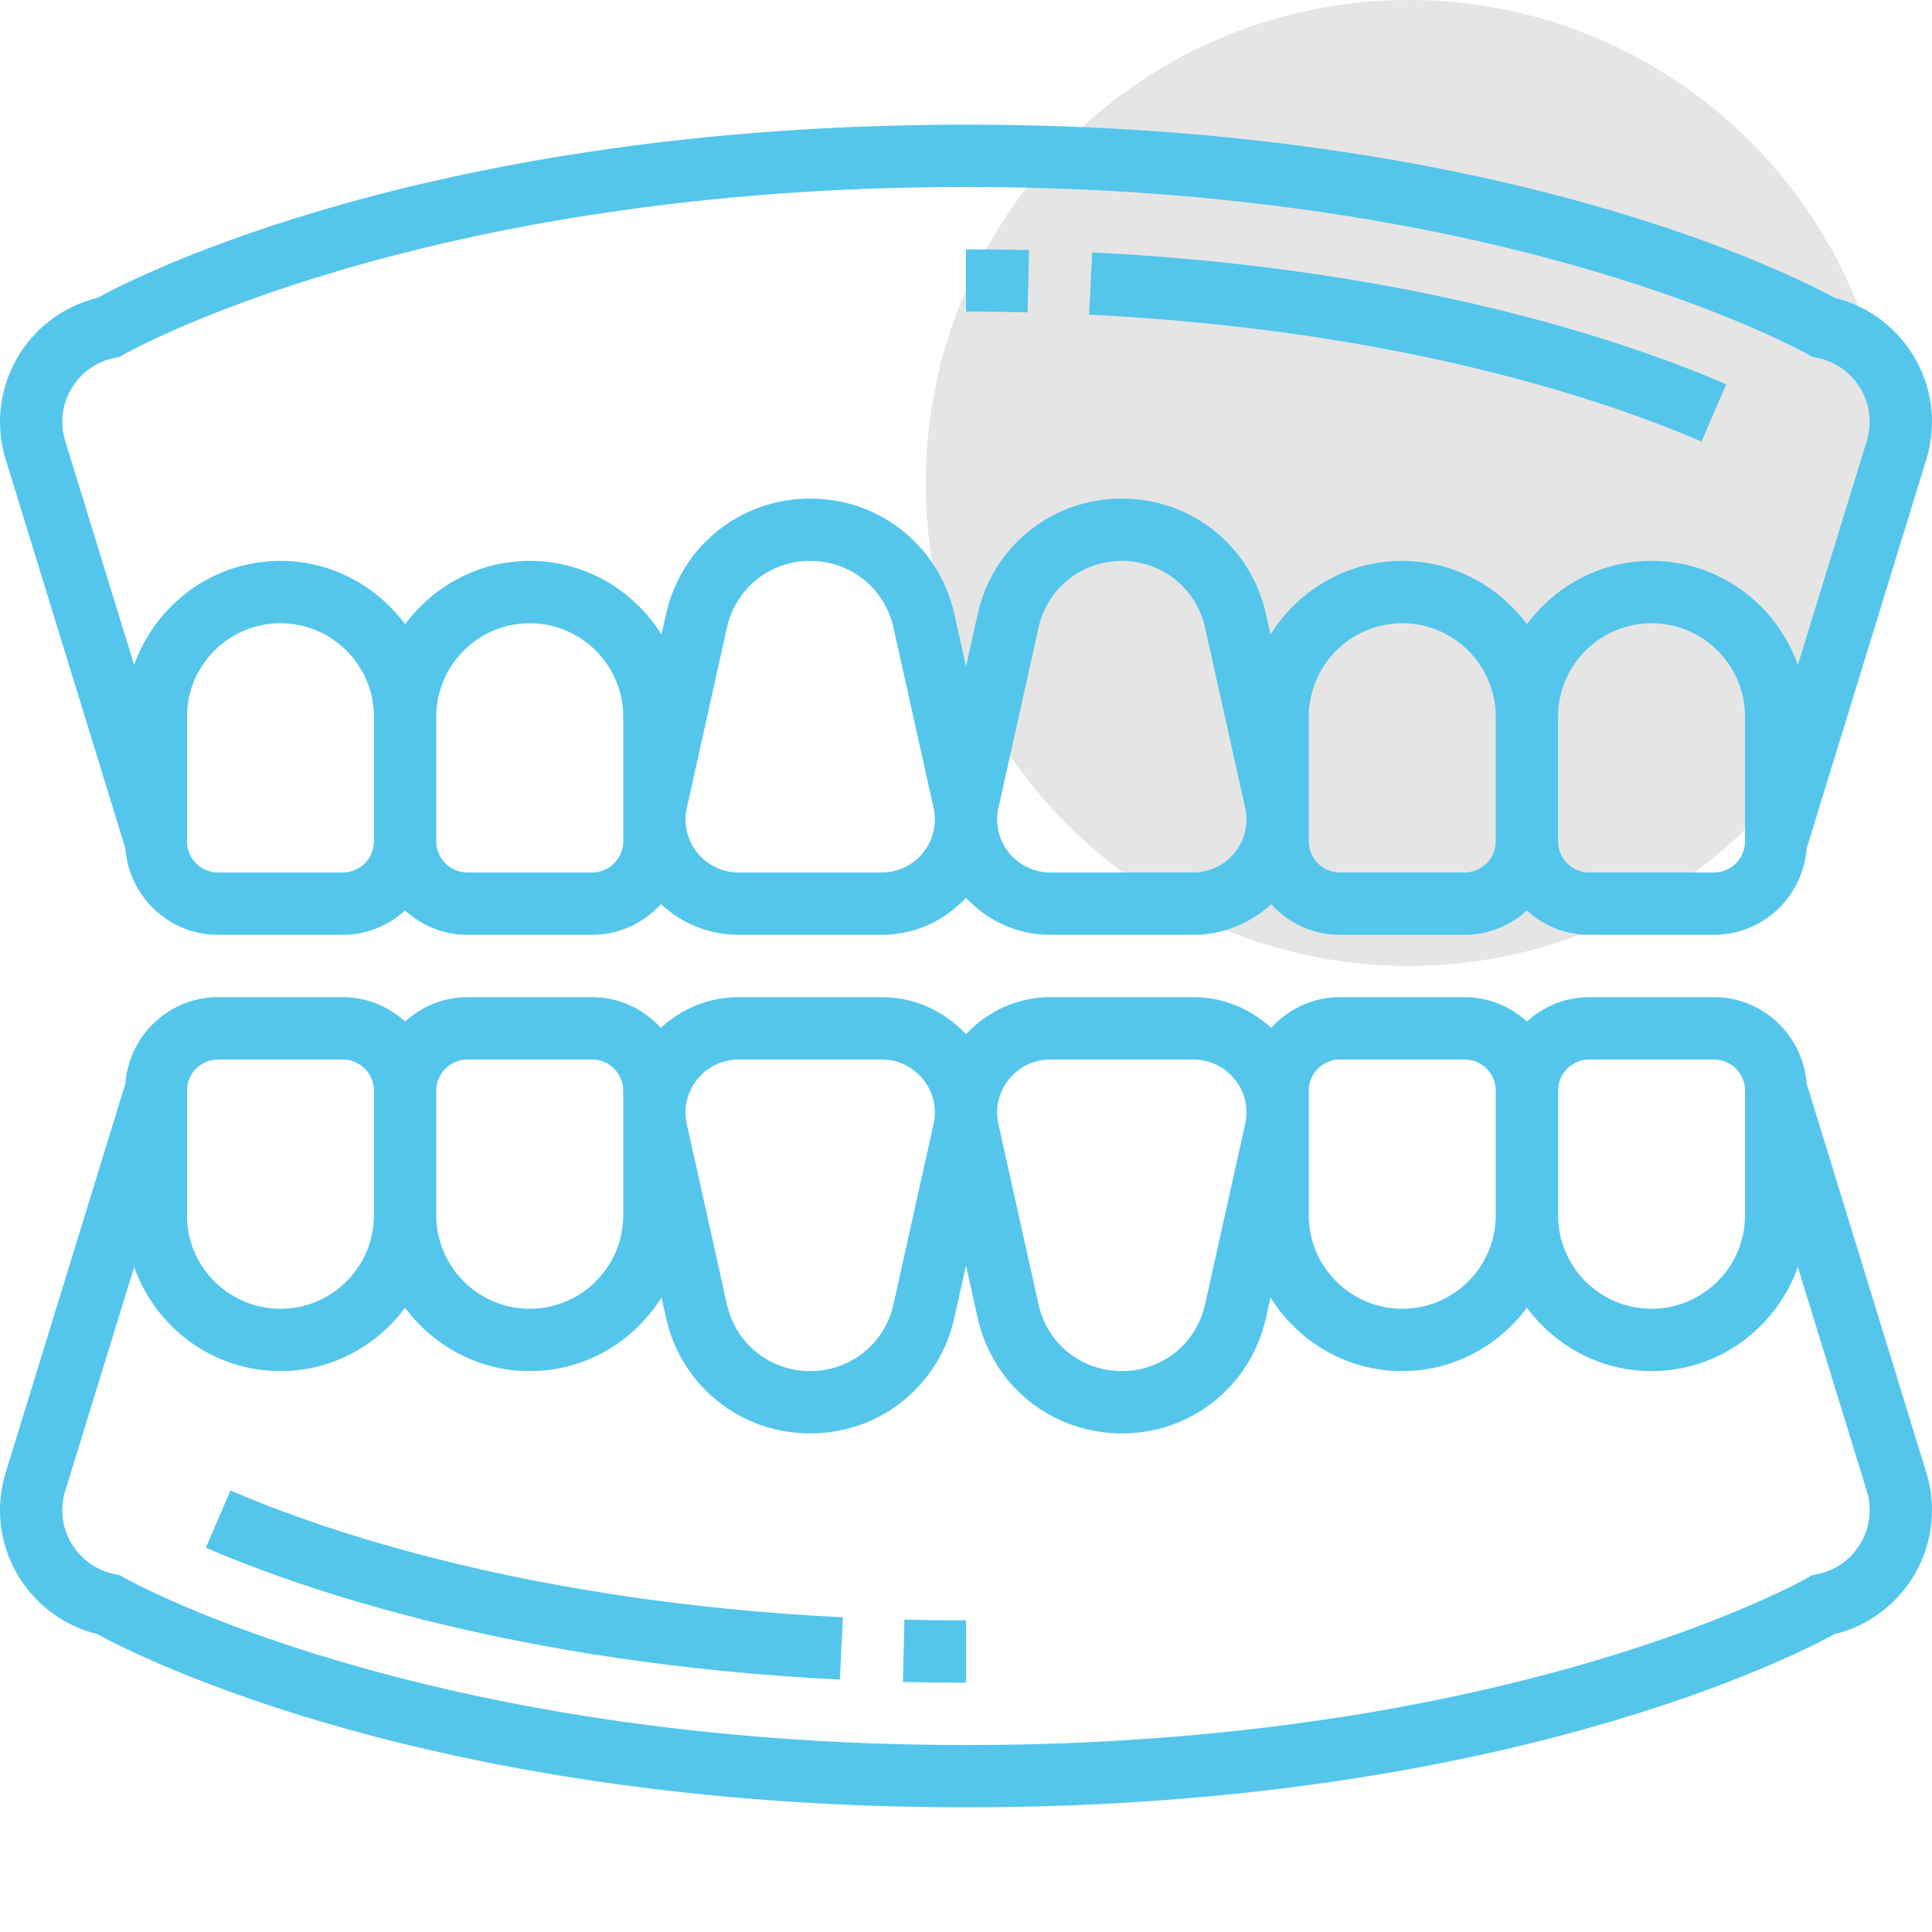 <svg width="48" height="48" viewBox="0 0 48 48" fill="none" xmlns="http://www.w3.org/2000/svg">
<circle cx="35" cy="12" r="12" fill="#E5E5E5"/>
<g clip-path="url(#clip0)">
<path d="M22.434 41.788C22.946 41.8 23.467 41.806 24 41.806V40.258C23.48 40.258 22.97 40.251 22.469 40.24L22.434 41.788Z" fill="#54C6EB"/>
<path d="M5.113 38.453C7.557 39.505 12.853 41.331 20.865 41.729L20.942 40.182C13.174 39.797 8.074 38.042 5.726 37.031L5.113 38.453Z" fill="#54C6EB"/>
<path d="M44.886 26.922C44.795 25.724 43.802 24.774 42.581 24.774H39.484C38.887 24.774 38.347 25.007 37.935 25.378C37.523 25.006 36.984 24.774 36.387 24.774H33.29C32.612 24.774 32.006 25.071 31.581 25.537C31.071 25.067 30.396 24.774 29.649 24.774H26.093C25.265 24.774 24.523 25.133 24 25.695C23.476 25.133 22.735 24.774 21.907 24.774H18.351C17.604 24.774 16.929 25.067 16.418 25.537C15.994 25.071 15.388 24.774 14.71 24.774H11.613C11.016 24.774 10.477 25.007 10.065 25.378C9.652 25.006 9.113 24.774 8.516 24.774H5.419C4.198 24.774 3.205 25.724 3.115 26.922L0.14 36.59C0.047 36.891 0 37.206 0 37.521C0 38.983 1.01 40.257 2.419 40.6C3.42 41.148 10.758 44.903 24 44.903C37.242 44.903 44.58 41.148 45.581 40.599C46.989 40.257 48 38.983 48 37.521C48 37.206 47.953 36.892 47.86 36.59L44.886 26.922ZM39.484 26.323H42.581C43.008 26.323 43.355 26.67 43.355 27.097V30.194C43.355 31.474 42.313 32.516 41.032 32.516C39.752 32.516 38.71 31.474 38.71 30.194V27.097C38.71 26.67 39.057 26.323 39.484 26.323ZM32.516 27.097C32.516 26.67 32.863 26.323 33.29 26.323H36.387C36.814 26.323 37.161 26.67 37.161 27.097V30.194C37.161 31.474 36.119 32.516 34.839 32.516C33.558 32.516 32.516 31.474 32.516 30.194V27.097ZM26.093 26.323H29.649C30.376 26.323 30.968 26.914 30.968 27.641C30.968 27.737 30.957 27.834 30.936 27.928L29.941 32.403C29.724 33.382 28.873 34.065 27.871 34.065C26.869 34.065 26.017 33.382 25.801 32.403L24.806 27.928C24.785 27.834 24.774 27.737 24.774 27.641C24.774 26.914 25.366 26.323 26.093 26.323ZM18.351 26.323H21.907C22.634 26.323 23.226 26.914 23.226 27.641C23.226 27.737 23.215 27.834 23.194 27.928L22.199 32.403C21.983 33.382 21.131 34.065 20.129 34.065C19.127 34.065 18.276 33.382 18.059 32.403L17.064 27.928C17.043 27.834 17.032 27.737 17.032 27.641C17.032 26.914 17.624 26.323 18.351 26.323ZM11.613 26.323H14.71C15.137 26.323 15.484 26.67 15.484 27.097V30.194C15.484 31.474 14.442 32.516 13.161 32.516C11.881 32.516 10.839 31.474 10.839 30.194V27.097C10.839 26.67 11.186 26.323 11.613 26.323ZM4.645 27.097C4.645 26.67 4.992 26.323 5.419 26.323H8.516C8.943 26.323 9.29 26.67 9.29 27.097V30.194C9.29 31.474 8.248 32.516 6.968 32.516C5.687 32.516 4.645 31.474 4.645 30.194V27.097ZM45.149 39.11L45.025 39.135L44.913 39.199C44.842 39.241 37.571 43.355 24 43.355C10.471 43.355 3.157 39.24 3.085 39.198L2.974 39.135L2.85 39.11C2.096 38.958 1.548 38.291 1.548 37.521C1.548 37.359 1.572 37.199 1.62 37.045L3.333 31.479C3.866 32.98 5.286 34.065 6.968 34.065C8.238 34.065 9.358 33.44 10.065 32.492C10.771 33.44 11.891 34.065 13.161 34.065C14.544 34.065 15.75 33.33 16.435 32.237L16.547 32.739C16.922 34.432 18.396 35.613 20.129 35.613C21.862 35.613 23.336 34.432 23.711 32.739L24 31.44L24.289 32.739C24.664 34.432 26.138 35.613 27.871 35.613C29.604 35.613 31.078 34.432 31.453 32.739L31.565 32.237C32.25 33.33 33.456 34.065 34.839 34.065C36.109 34.065 37.229 33.44 37.935 32.492C38.642 33.44 39.762 34.065 41.032 34.065C42.714 34.065 44.134 32.98 44.667 31.479L46.38 37.045C46.428 37.199 46.452 37.359 46.452 37.521C46.452 38.291 45.904 38.958 45.149 39.11Z" fill="#54C6EB"/>
<path d="M25.567 6.213C25.055 6.2 24.533 6.194 24 6.194V7.742C24.519 7.742 25.03 7.748 25.53 7.76L25.567 6.213Z" fill="#54C6EB"/>
<path d="M42.887 9.547C40.443 8.495 35.147 6.669 27.135 6.271L27.058 7.817C34.828 8.204 39.926 9.958 42.274 10.97L42.887 9.547Z" fill="#54C6EB"/>
<path d="M3.115 21.078C3.205 22.276 4.198 23.226 5.419 23.226H8.516C9.113 23.226 9.652 22.993 10.065 22.622C10.477 22.994 11.016 23.226 11.613 23.226H14.71C15.388 23.226 15.994 22.929 16.419 22.463C16.929 22.933 17.604 23.226 18.351 23.226H21.907C22.735 23.226 23.477 22.867 24 22.305C24.524 22.867 25.265 23.226 26.093 23.226H29.649C30.396 23.226 31.071 22.933 31.582 22.463C32.006 22.929 32.612 23.226 33.29 23.226H36.387C36.984 23.226 37.523 22.993 37.935 22.622C38.347 22.994 38.887 23.226 39.484 23.226H42.581C43.802 23.226 44.795 22.276 44.886 21.078L47.86 11.411C47.953 11.11 48 10.795 48 10.479C48 9.017 46.989 7.743 45.581 7.4C44.58 6.852 37.242 3.097 24 3.097C10.758 3.097 3.42 6.852 2.419 7.401C1.01 7.743 0 9.017 0 10.479C0 10.795 0.047 11.109 0.14 11.41L3.115 21.078ZM8.516 21.677H5.419C4.992 21.677 4.645 21.33 4.645 20.903V17.806C4.645 16.526 5.687 15.484 6.968 15.484C8.248 15.484 9.29 16.526 9.29 17.806V20.903C9.29 21.33 8.943 21.677 8.516 21.677ZM15.484 20.903C15.484 21.33 15.137 21.677 14.71 21.677H11.613C11.186 21.677 10.839 21.33 10.839 20.903V17.806C10.839 16.526 11.881 15.484 13.161 15.484C14.442 15.484 15.484 16.526 15.484 17.806V20.903ZM21.907 21.677H18.351C17.624 21.677 17.032 21.086 17.032 20.359C17.032 20.262 17.043 20.166 17.064 20.072L18.059 15.596C18.276 14.618 19.127 13.935 20.129 13.935C21.131 13.935 21.983 14.618 22.199 15.597L23.195 20.074C23.215 20.167 23.226 20.263 23.226 20.36C23.226 21.086 22.634 21.677 21.907 21.677ZM29.649 21.677H26.093C25.366 21.677 24.774 21.086 24.774 20.359C24.774 20.262 24.785 20.166 24.806 20.072L25.801 15.596C26.017 14.618 26.869 13.935 27.871 13.935C28.873 13.935 29.724 14.618 29.941 15.597L30.937 20.074C30.957 20.167 30.968 20.263 30.968 20.36C30.968 21.086 30.376 21.677 29.649 21.677ZM36.387 21.677H33.29C32.863 21.677 32.516 21.33 32.516 20.903V17.806C32.516 16.526 33.558 15.484 34.839 15.484C36.119 15.484 37.161 16.526 37.161 17.806V20.903C37.161 21.33 36.814 21.677 36.387 21.677ZM43.355 20.903C43.355 21.33 43.008 21.677 42.581 21.677H39.484C39.057 21.677 38.71 21.33 38.71 20.903V17.806C38.71 16.526 39.752 15.484 41.032 15.484C42.313 15.484 43.355 16.526 43.355 17.806V20.903ZM2.851 8.89L2.975 8.865L3.087 8.801C3.158 8.76 10.429 4.645 24 4.645C37.529 4.645 44.843 8.76 44.915 8.802L45.026 8.866L45.15 8.891C45.904 9.041 46.452 9.709 46.452 10.479C46.452 10.641 46.428 10.801 46.38 10.955L44.667 16.521C44.134 15.02 42.714 13.935 41.032 13.935C39.762 13.935 38.642 14.56 37.935 15.508C37.229 14.56 36.109 13.935 34.839 13.935C33.456 13.935 32.25 14.67 31.565 15.763L31.453 15.261C31.078 13.568 29.604 12.387 27.871 12.387C26.138 12.387 24.664 13.568 24.289 15.261L24 16.561L23.711 15.261C23.336 13.568 21.862 12.387 20.129 12.387C18.396 12.387 16.922 13.568 16.547 15.261L16.435 15.763C15.75 14.67 14.544 13.935 13.161 13.935C11.891 13.935 10.771 14.56 10.065 15.508C9.358 14.56 8.238 13.935 6.968 13.935C5.286 13.935 3.866 15.02 3.333 16.521L1.62 10.954C1.572 10.801 1.548 10.641 1.548 10.479C1.548 9.709 2.096 9.041 2.851 8.89Z" fill="#54C6EB"/>
</g>
<defs>
<clipPath id="clip0">
<rect width="48" height="48" fill="white"/>
</clipPath>
</defs>
</svg>
